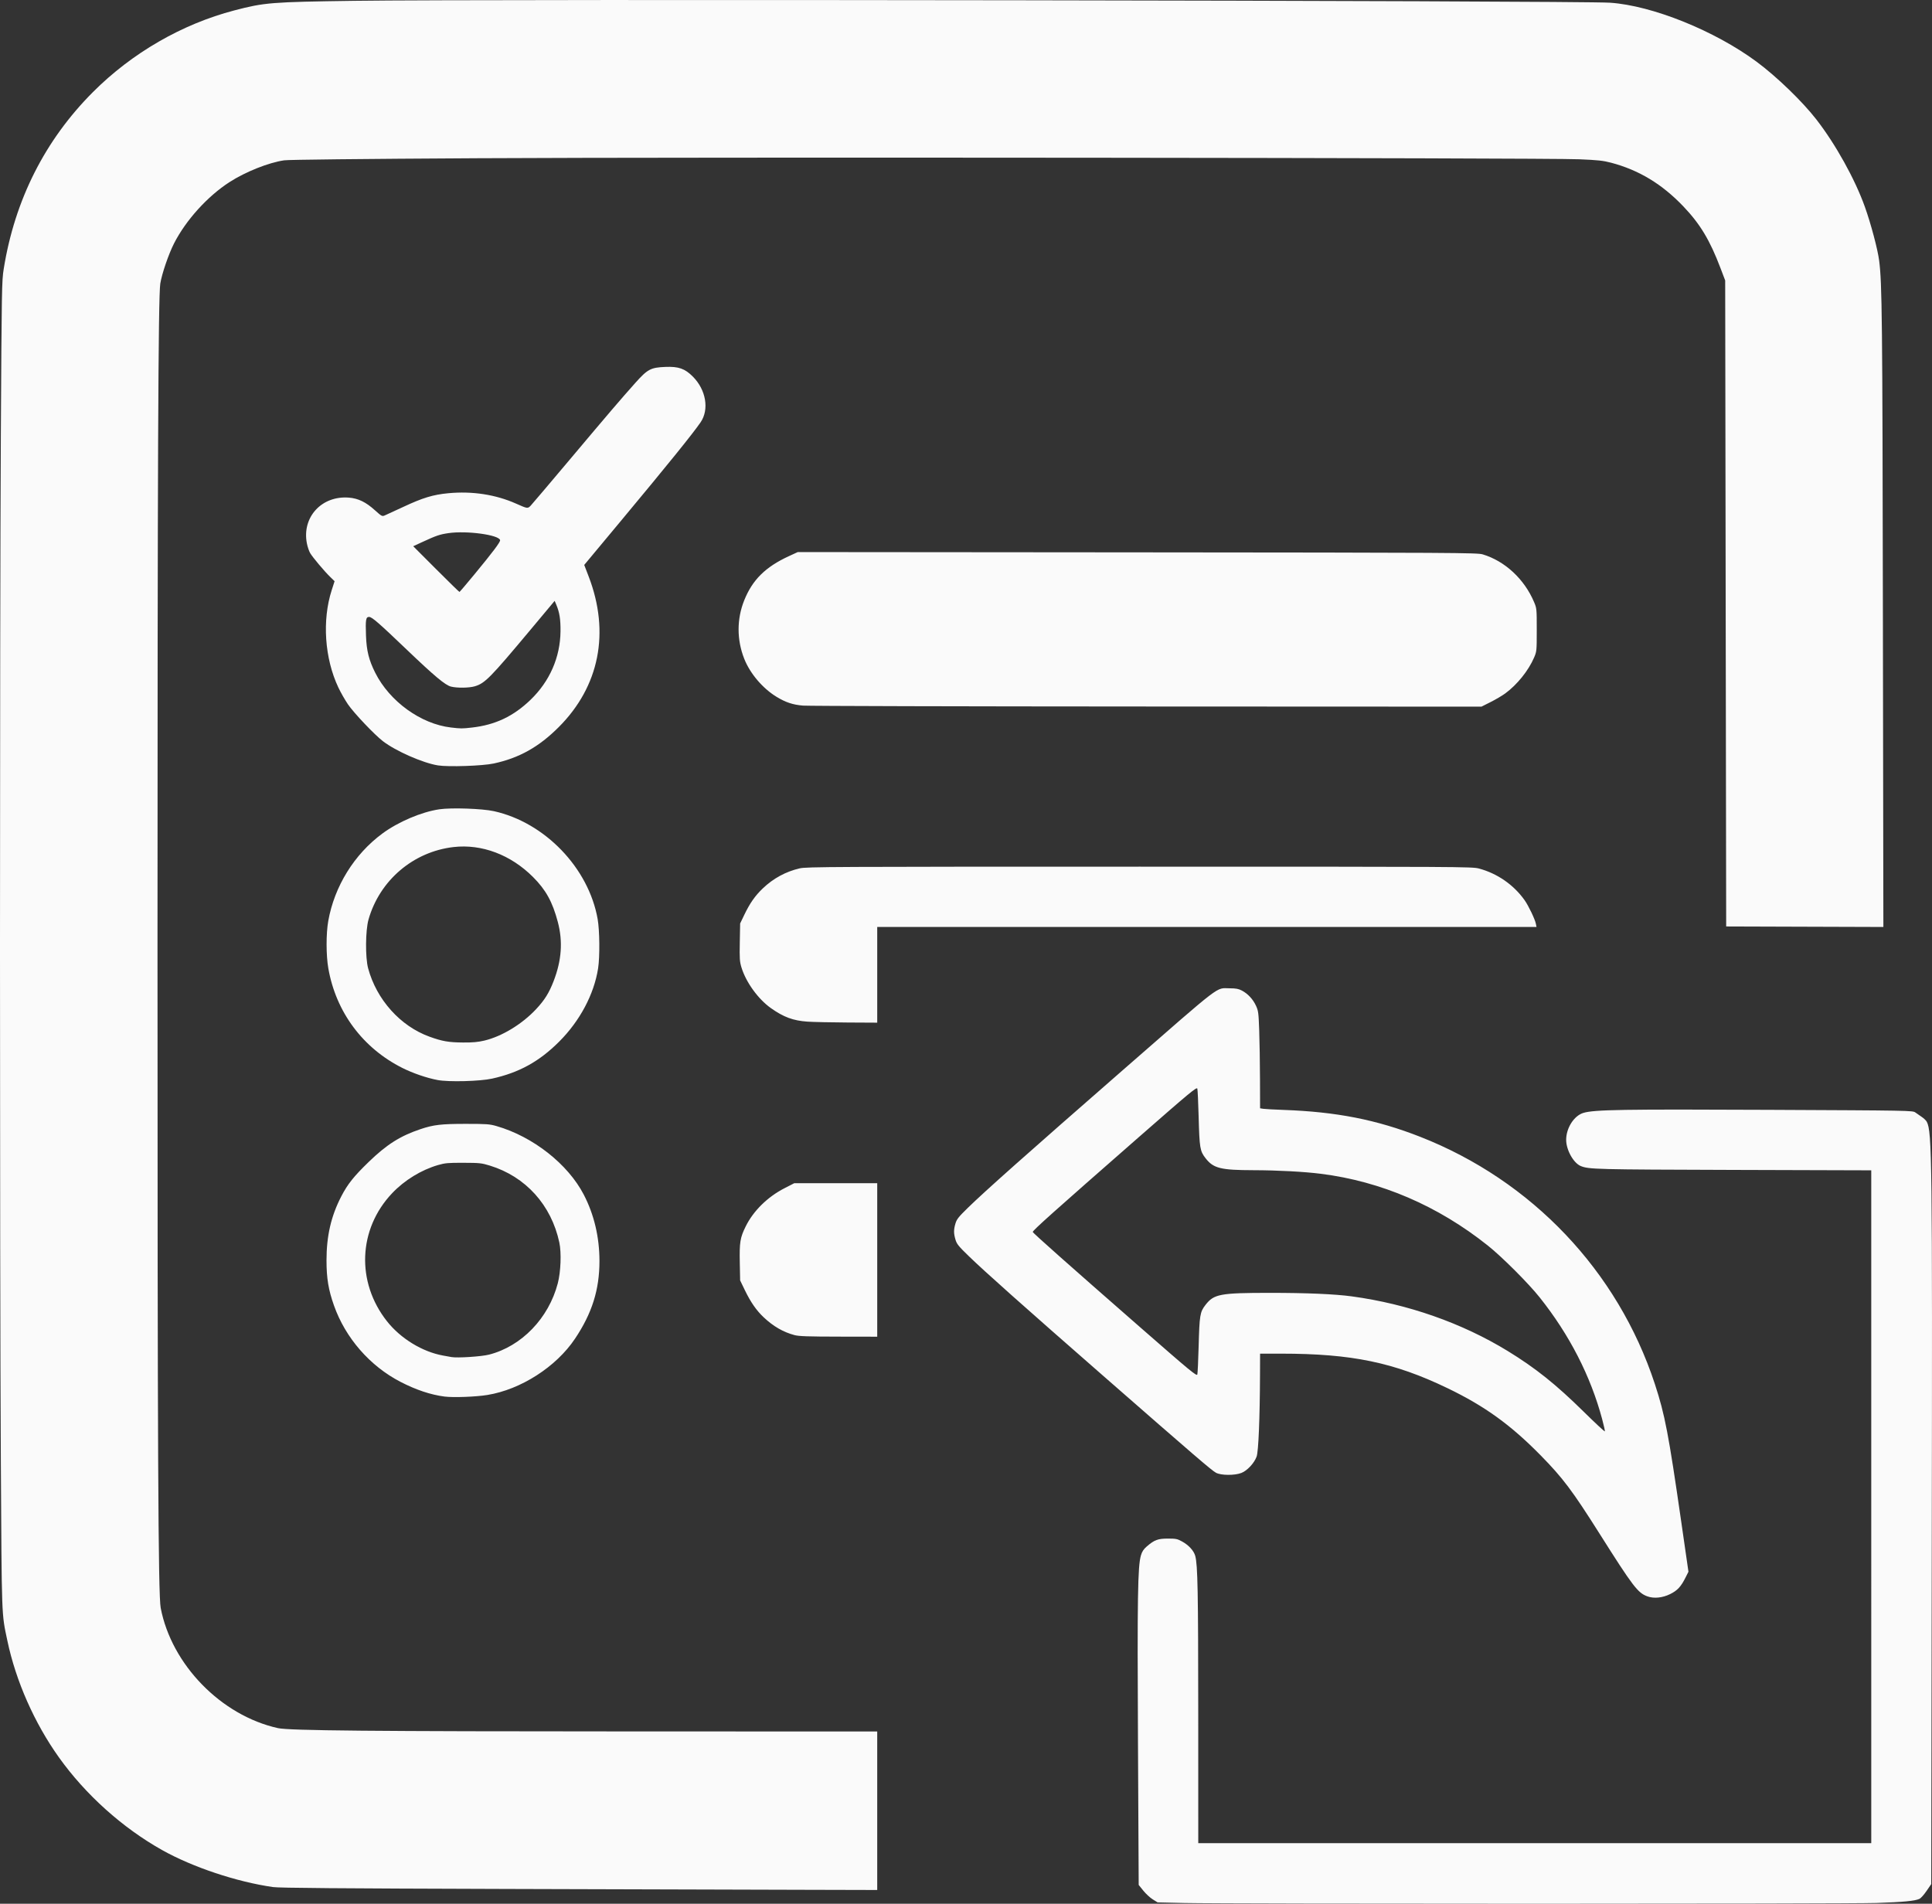 <?xml version="1.0" encoding="UTF-8" standalone="no"?>
<!-- Created with Inkscape (http://www.inkscape.org/) -->

<svg
   width="512.701mm"
   height="505.252mm"
   viewBox="0 0 512.701 505.252"
   version="1.1"
   id="svg825"
   xml:space="preserve"
   inkscape:version="1.2.1 (9c6d41e410, 2022-07-14, custom)"
   sodipodi:docname="5.svg"
   xmlns:inkscape="http://www.inkscape.org/namespaces/inkscape"
   xmlns:sodipodi="http://sodipodi.sourceforge.net/DTD/sodipodi-0.dtd"
   xmlns="http://www.w3.org/2000/svg"
   xmlns:svg="http://www.w3.org/2000/svg">

	<rect x="0" y="0" width="512.701" height="505.252" fill="#333333" stroke="none"/>

	<style type="text/css">
		<![CDATA[
			path {
				fill:#fafafa;
			}
		]]> 
	  </style>

	<sodipodi:namedview
     id="namedview827"
     pagecolor="#ffffff"
     bordercolor="#000000"
     borderopacity="0.25"
     inkscape:showpageshadow="2"
     inkscape:pageopacity="0.0"
     inkscape:pagecheckerboard="0"
     inkscape:deskcolor="#d1d1d1"
     inkscape:document-units="mm"
     showgrid="false"
     inkscape:zoom="0.2102413"
     inkscape:cx="1001.2305"
     inkscape:cy="1089.2246"
     inkscape:window-width="1440"
     inkscape:window-height="831"
     inkscape:window-x="0"
     inkscape:window-y="0"
     inkscape:window-maximized="1"
     inkscape:current-layer="layer1" /><defs
     id="defs822" /><g
     inkscape:label="Capa 1"
     inkscape:groupmode="layer"
     id="layer1"
     transform="translate(159.552,139.286)"><path
       style="stroke-width:0.265"
       d="m 154.696,365.766 -7.048,-0.161 -1.282,-0.792 c -0.705,-0.436 -1.835,-1.479 -2.511,-2.318 l -1.229,-1.526 -0.191,-37.624 c -0.197,-38.857 -0.069,-46.965 0.787,-49.845 0.301,-1.012 0.703,-1.627 1.527,-2.338 2.043,-1.762 2.958,-2.105 5.617,-2.108 2.142,-0.003 2.522,0.076 3.784,0.775 1.775,0.983 3.116,2.459 3.487,3.837 0.652,2.42 0.783,9.402 0.79,42.018 l 0.008,34.197 h 89.297 89.297 V 260.599 171.316 l -36.579,-0.11 c -36.565,-0.11 -38.333,-0.154 -40.49,-1.019 -1.938,-0.776 -3.894,-4.278 -3.894,-6.97 0,-3.136 2.094,-6.403 4.58,-7.146 2.891,-0.864 10.32,-0.986 49.395,-0.807 37.312,0.17 37.98,0.182 38.696,0.699 0.401,0.289 1.175,0.827 1.72,1.197 0.545,0.369 1.135,0.943 1.31,1.275 1.392,2.637 1.481,10.138 1.324,111.484 l -0.141,90.825 -1.24,1.814 c -0.682,0.998 -1.527,1.945 -1.877,2.105 -1.24,0.565 -4.195,0.848 -11.435,1.097 -7.934,0.272 -171.835,0.278 -183.704,0.007 z M -25.052,362.04 c -44.674,-0.134 -60.365,-0.261 -62.045,-0.501 -9.655,-1.38 -21.359,-5.287 -29.452,-9.832 -10.516,-5.906 -20.306,-14.701 -27.358,-24.579 -6.508,-9.116 -11.429,-20.246 -13.686,-30.956 -1.568,-7.441 -1.49,-5.274 -1.738,-48.154 -0.296,-51.37 -0.296,-218.704 8.6e-4,-271.463 0.222,-39.41 0.254,-41.283 0.767,-44.483 2.935,-18.306 10.949,-34.18 23.699,-46.943 10.359,-10.369 23.616,-18.023 37.507,-21.656 7.994,-2.09 9.764,-2.232 31.822,-2.543 34.971,-0.494 325.027,-0.056 333.26,0.504 11.217,0.762 27.763,7.429 38.886,15.668 5.314,3.936 12.134,10.526 15.851,15.315 5.096,6.566 10.237,15.819 12.86,23.151 1.606,4.487 3.42,11.31 3.801,14.298 0.784,6.138 0.875,14.815 0.997,95.043 l 0.125,81.824 -20.857,-0.068 -20.857,-0.068 -0.132,-85.725 -0.132,-85.725 -1.257,-3.307 c -2.812,-7.4 -5.387,-11.677 -9.838,-16.342 -5.672,-5.944 -11.826,-9.663 -19.2,-11.603 -2.097,-0.552 -3.501,-0.702 -8.467,-0.909 -9.281,-0.386 -235.148,-0.601 -292.232,-0.278 -31.391,0.178 -50.182,0.381 -51.404,0.556 -4.09,0.586 -10.248,3.035 -14.477,5.757 -5.851,3.767 -11.587,10.098 -14.744,16.272 -1.449,2.834 -3.252,8.1 -3.662,10.699 -0.545,3.449 -0.738,49.239 -0.739,175.631 -0.002,133.547 0.185,172.354 0.844,175.816 2.868,15.061 16.054,28.583 31.126,31.92 2.969,0.657 24.804,0.861 93.87,0.875 l 65.154,0.014 v 21.034 21.034 l -19.248,-0.049 C 43.405,362.241 7.835,362.139 -25.052,362.04 Z M 277.585,284.374 c -2.515,-0.923 -3.797,-2.607 -12.669,-16.646 -7.217,-11.42 -9.734,-14.769 -15.572,-20.715 -8.005,-8.155 -14.894,-13.127 -24.786,-17.889 -14.193,-6.833 -25.384,-9.153 -44.152,-9.153 h -5.566 l -0.02,5.622 c -0.041,11.522 -0.406,20.337 -0.897,21.694 -0.63,1.741 -2.503,3.751 -4.051,4.348 -1.791,0.691 -5.399,0.664 -6.725,-0.05 -1.148,-0.618 -5.459,-4.323 -29.838,-25.643 -21.275,-18.605 -31.496,-27.707 -35.793,-31.872 -2.688,-2.605 -3.163,-3.195 -3.506,-4.348 -0.498,-1.676 -0.499,-2.647 -0.006,-4.307 0.33,-1.111 0.828,-1.741 3.241,-4.098 4.578,-4.471 15.542,-14.218 41.216,-36.637 26.837,-23.436 24.55,-21.685 28.31,-21.672 1.669,0.006 2.353,0.132 3.234,0.597 1.589,0.839 2.944,2.29 3.737,4.003 0.634,1.37 0.698,1.855 0.868,6.637 0.101,2.838 0.195,8.637 0.207,12.886 l 0.023,7.727 0.86,0.132 c 0.473,0.073 2.884,0.204 5.358,0.292 14.038,0.501 24.672,2.591 36.249,7.127 29.658,11.62 52.467,35.646 62.298,65.624 2.665,8.125 3.632,13.178 7.001,36.554 l 1.912,13.265 -0.781,1.552 c -1.226,2.434 -2.154,3.431 -4.075,4.377 -2.064,1.016 -4.322,1.236 -6.077,0.592 z m -11.96,-46.995 c -3.056,-11.453 -8.685,-22.422 -16.603,-32.357 -2.978,-3.737 -9.987,-10.746 -13.724,-13.724 -13.263,-10.57 -28.323,-17.047 -44.318,-19.061 -4.494,-0.566 -11.489,-0.939 -17.859,-0.954 -8.779,-0.02 -10.662,-0.491 -12.758,-3.19 -1.475,-1.899 -1.604,-2.68 -1.828,-11.018 -0.101,-3.752 -0.255,-7.094 -0.343,-7.425 -0.143,-0.54 -1.79,0.825 -15.654,12.965 -22.558,19.754 -28.023,24.641 -28.023,25.06 0,0.248 9.508,8.687 28.285,25.104 13.745,12.018 15.243,13.254 15.39,12.7 0.089,-0.337 0.245,-3.683 0.346,-7.436 0.224,-8.338 0.353,-9.119 1.828,-11.018 2.239,-2.883 3.854,-3.184 17.123,-3.187 9.68,-0.003 17.194,0.32 21.696,0.932 14.821,2.014 29.231,7.066 41.386,14.508 7.332,4.489 12.776,8.838 20.13,16.082 3.056,3.01 5.594,5.368 5.64,5.241 0.046,-0.128 -0.275,-1.577 -0.714,-3.221 z m -307.213,-6.021 c -3.673,-0.475 -7.549,-1.768 -11.668,-3.894 -8.123,-4.192 -14.628,-11.657 -17.669,-20.276 -1.475,-4.18 -1.977,-7.212 -1.981,-11.956 -0.005,-6.51 1.215,-11.791 3.934,-17.028 1.68,-3.236 3.314,-5.289 7.232,-9.084 4.814,-4.664 8.39,-6.929 13.801,-8.742 3.457,-1.158 5.495,-1.394 12.039,-1.392 5.499,0.003 6.281,0.058 8.119,0.59 9.684,2.8 18.933,10.073 23.151,18.203 2.736,5.274 4.152,11.262 4.158,17.585 0.008,7.609 -1.958,13.87 -6.478,20.626 -5.007,7.486 -14.387,13.509 -23.284,14.951 -3.065,0.497 -9.04,0.716 -11.355,0.417 z m 11.806,-11.129 c 8.643,-2.203 15.837,-9.662 18.254,-18.93 0.796,-3.053 0.987,-8.12 0.408,-10.829 -2.129,-9.954 -8.944,-17.495 -18.446,-20.411 -2.183,-0.67 -2.722,-0.727 -6.995,-0.741 -4.063,-0.013 -4.885,0.059 -6.714,0.588 -4.488,1.3 -8.937,4.028 -12.221,7.493 -9.018,9.516 -9.576,23.586 -1.348,33.992 3.615,4.572 9.375,8.092 14.859,9.081 0.873,0.158 1.885,0.34 2.249,0.405 1.573,0.281 7.933,-0.133 9.954,-0.648 z m 81.062,-5.182 c -2.996,-0.804 -5.605,-2.312 -8.168,-4.721 -1.92,-1.804 -3.46,-4.02 -4.982,-7.167 l -1.27,-2.627 -0.092,-4.685 c -0.107,-5.459 0.087,-6.648 1.574,-9.66 2.032,-4.115 5.794,-7.815 10.298,-10.129 l 2.594,-1.332 h 11.003 11.003 v 20.373 20.373 l -10.253,-0.018 c -8.165,-0.014 -10.549,-0.097 -11.708,-0.408 z m -94.723,-67.699 c -2.873,-0.545 -6.53,-1.799 -9.314,-3.194 -10.517,-5.273 -17.64,-14.851 -19.665,-26.445 -0.607,-3.472 -0.615,-9.204 -0.018,-12.568 1.63,-9.186 6.89,-17.692 14.347,-23.2 4.227,-3.122 10.409,-5.752 15.153,-6.445 3.192,-0.467 11.363,-0.185 14.449,0.499 13.54,2.998 25.149,15.072 27.542,28.643 0.533,3.022 0.596,10.008 0.119,13.071 -1.073,6.884 -4.821,13.94 -10.331,19.45 -5.285,5.285 -10.621,8.227 -17.811,9.82 -3.233,0.716 -11.528,0.928 -14.473,0.37 z m 12.437,-10.467 c 4.652,-1.107 10.006,-4.361 13.724,-8.343 2.262,-2.422 3.432,-4.295 4.644,-7.434 2.129,-5.512 2.486,-10.53 1.117,-15.699 -1.416,-5.345 -3.165,-8.519 -6.577,-11.931 -5.908,-5.908 -13.582,-8.807 -21.062,-7.957 -10.688,1.215 -19.634,8.828 -22.594,19.226 -0.823,2.893 -0.881,10.09 -0.104,12.965 2.25,8.321 8.54,15.331 16.269,18.132 3.385,1.227 5.089,1.524 8.895,1.551 2.602,0.019 3.987,-0.106 5.689,-0.51 z m 85.725,-5.026 c -3.776,-0.257 -6.322,-1.199 -9.691,-3.586 -3.374,-2.39 -6.601,-6.838 -7.803,-10.756 -0.488,-1.59 -0.537,-2.319 -0.456,-6.747 l 0.091,-4.964 1.107,-2.303 c 1.478,-3.076 2.85,-5.038 4.889,-6.989 2.797,-2.677 6.103,-4.475 9.81,-5.336 1.781,-0.414 8.328,-0.446 90.159,-0.449 85.467,-0.003 88.297,0.013 90.091,0.493 4.879,1.308 9.212,4.312 12.113,8.398 1.035,1.458 2.755,5.048 2.995,6.253 l 0.171,0.86 H 160.718 73.24 v 12.7 12.7 l -7.871,-0.042 c -4.329,-0.023 -9.122,-0.127 -10.649,-0.231 z M -43.299,63.854 c -3.997,-0.626 -11.24,-3.809 -14.647,-6.436 -2.267,-1.748 -7.668,-7.444 -9.26,-9.763 -0.774,-1.129 -1.928,-3.152 -2.563,-4.495 -3.64,-7.697 -4.332,-17.815 -1.764,-25.8 l 0.771,-2.398 -1.176,-1.145 c -1.559,-1.518 -4.606,-5.144 -5.299,-6.305 -0.304,-0.509 -0.699,-1.675 -0.877,-2.591 -1.353,-6.94 3.899,-12.687 11.098,-12.144 2.517,0.19 4.561,1.18 7.002,3.394 1.677,1.52 1.868,1.624 2.514,1.359 0.384,-0.157 2.627,-1.189 4.985,-2.293 5.166,-2.419 7.865,-3.239 11.944,-3.625 6.347,-0.601 12.566,0.355 17.973,2.763 3.044,1.356 3.089,1.362 3.896,0.514 0.387,-0.406 4.96,-5.799 10.164,-11.984 10.619,-12.622 13.741,-16.275 17.567,-20.556 3.277,-3.667 4.088,-4.099 7.989,-4.257 3.512,-0.142 5.175,0.443 7.291,2.565 3.505,3.515 4.388,8.73 2.054,12.136 C 24.29,-24.187 17.758,-16.1 5.333,-1.178 l -9.845,11.824 1.182,3.08 c 5.697,14.841 2.847,29.165 -7.953,39.965 -5.294,5.294 -10.503,8.206 -17.277,9.66 -2.941,0.631 -11.956,0.939 -14.739,0.503 z m 8.986,-10.05 c 6.195,-0.699 11.02,-2.986 15.569,-7.38 5.076,-4.903 7.857,-11.262 7.934,-18.144 0.036,-3.19 -0.258,-5.045 -1.125,-7.094 l -0.426,-1.008 -6.414,7.672 c -10.693,12.789 -12.073,14.191 -14.76,15 -1.5,0.452 -4.713,0.494 -6.34,0.085 -1.517,-0.382 -4.392,-2.784 -11.717,-9.791 -7.444,-7.121 -9.262,-8.701 -10.012,-8.701 -0.859,0 -0.977,0.714 -0.822,4.979 0.145,4.001 0.765,6.486 2.454,9.846 3.826,7.609 12.097,13.588 20.089,14.521 2.664,0.311 2.927,0.312 5.57,0.014 z m 0.602,-40.58 c 4.982,-6.036 6.96,-8.67 6.872,-9.151 -0.256,-1.402 -8.857,-2.577 -13.689,-1.87 -2.345,0.343 -3.249,0.651 -7,2.385 l -2.367,1.094 6.069,6.074 c 3.338,3.34 6.13,6.067 6.204,6.059 0.074,-0.008 1.834,-2.074 3.911,-4.591 z M 53.529,47.98 c -2.675,-0.225 -4.572,-0.853 -6.97,-2.306 -3.69,-2.235 -7.067,-6.203 -8.611,-10.118 -1.994,-5.053 -1.997,-10.534 -0.009,-15.503 2.182,-5.454 5.643,-8.878 11.866,-11.74 l 2.348,-1.08 90.118,0.075 c 84.473,0.07 90.213,0.103 91.639,0.532 5.914,1.776 11.076,6.575 13.654,12.693 0.684,1.623 0.7,1.792 0.699,7.35 -0.003,5.582 -0.015,5.72 -0.712,7.349 -1.472,3.44 -4.495,7.202 -7.641,9.509 -0.811,0.595 -2.565,1.629 -3.897,2.298 l -2.422,1.217 -88.839,-0.038 c -48.862,-0.021 -89.911,-0.128 -91.22,-0.238 z"
       id="path871" /></g></svg>
